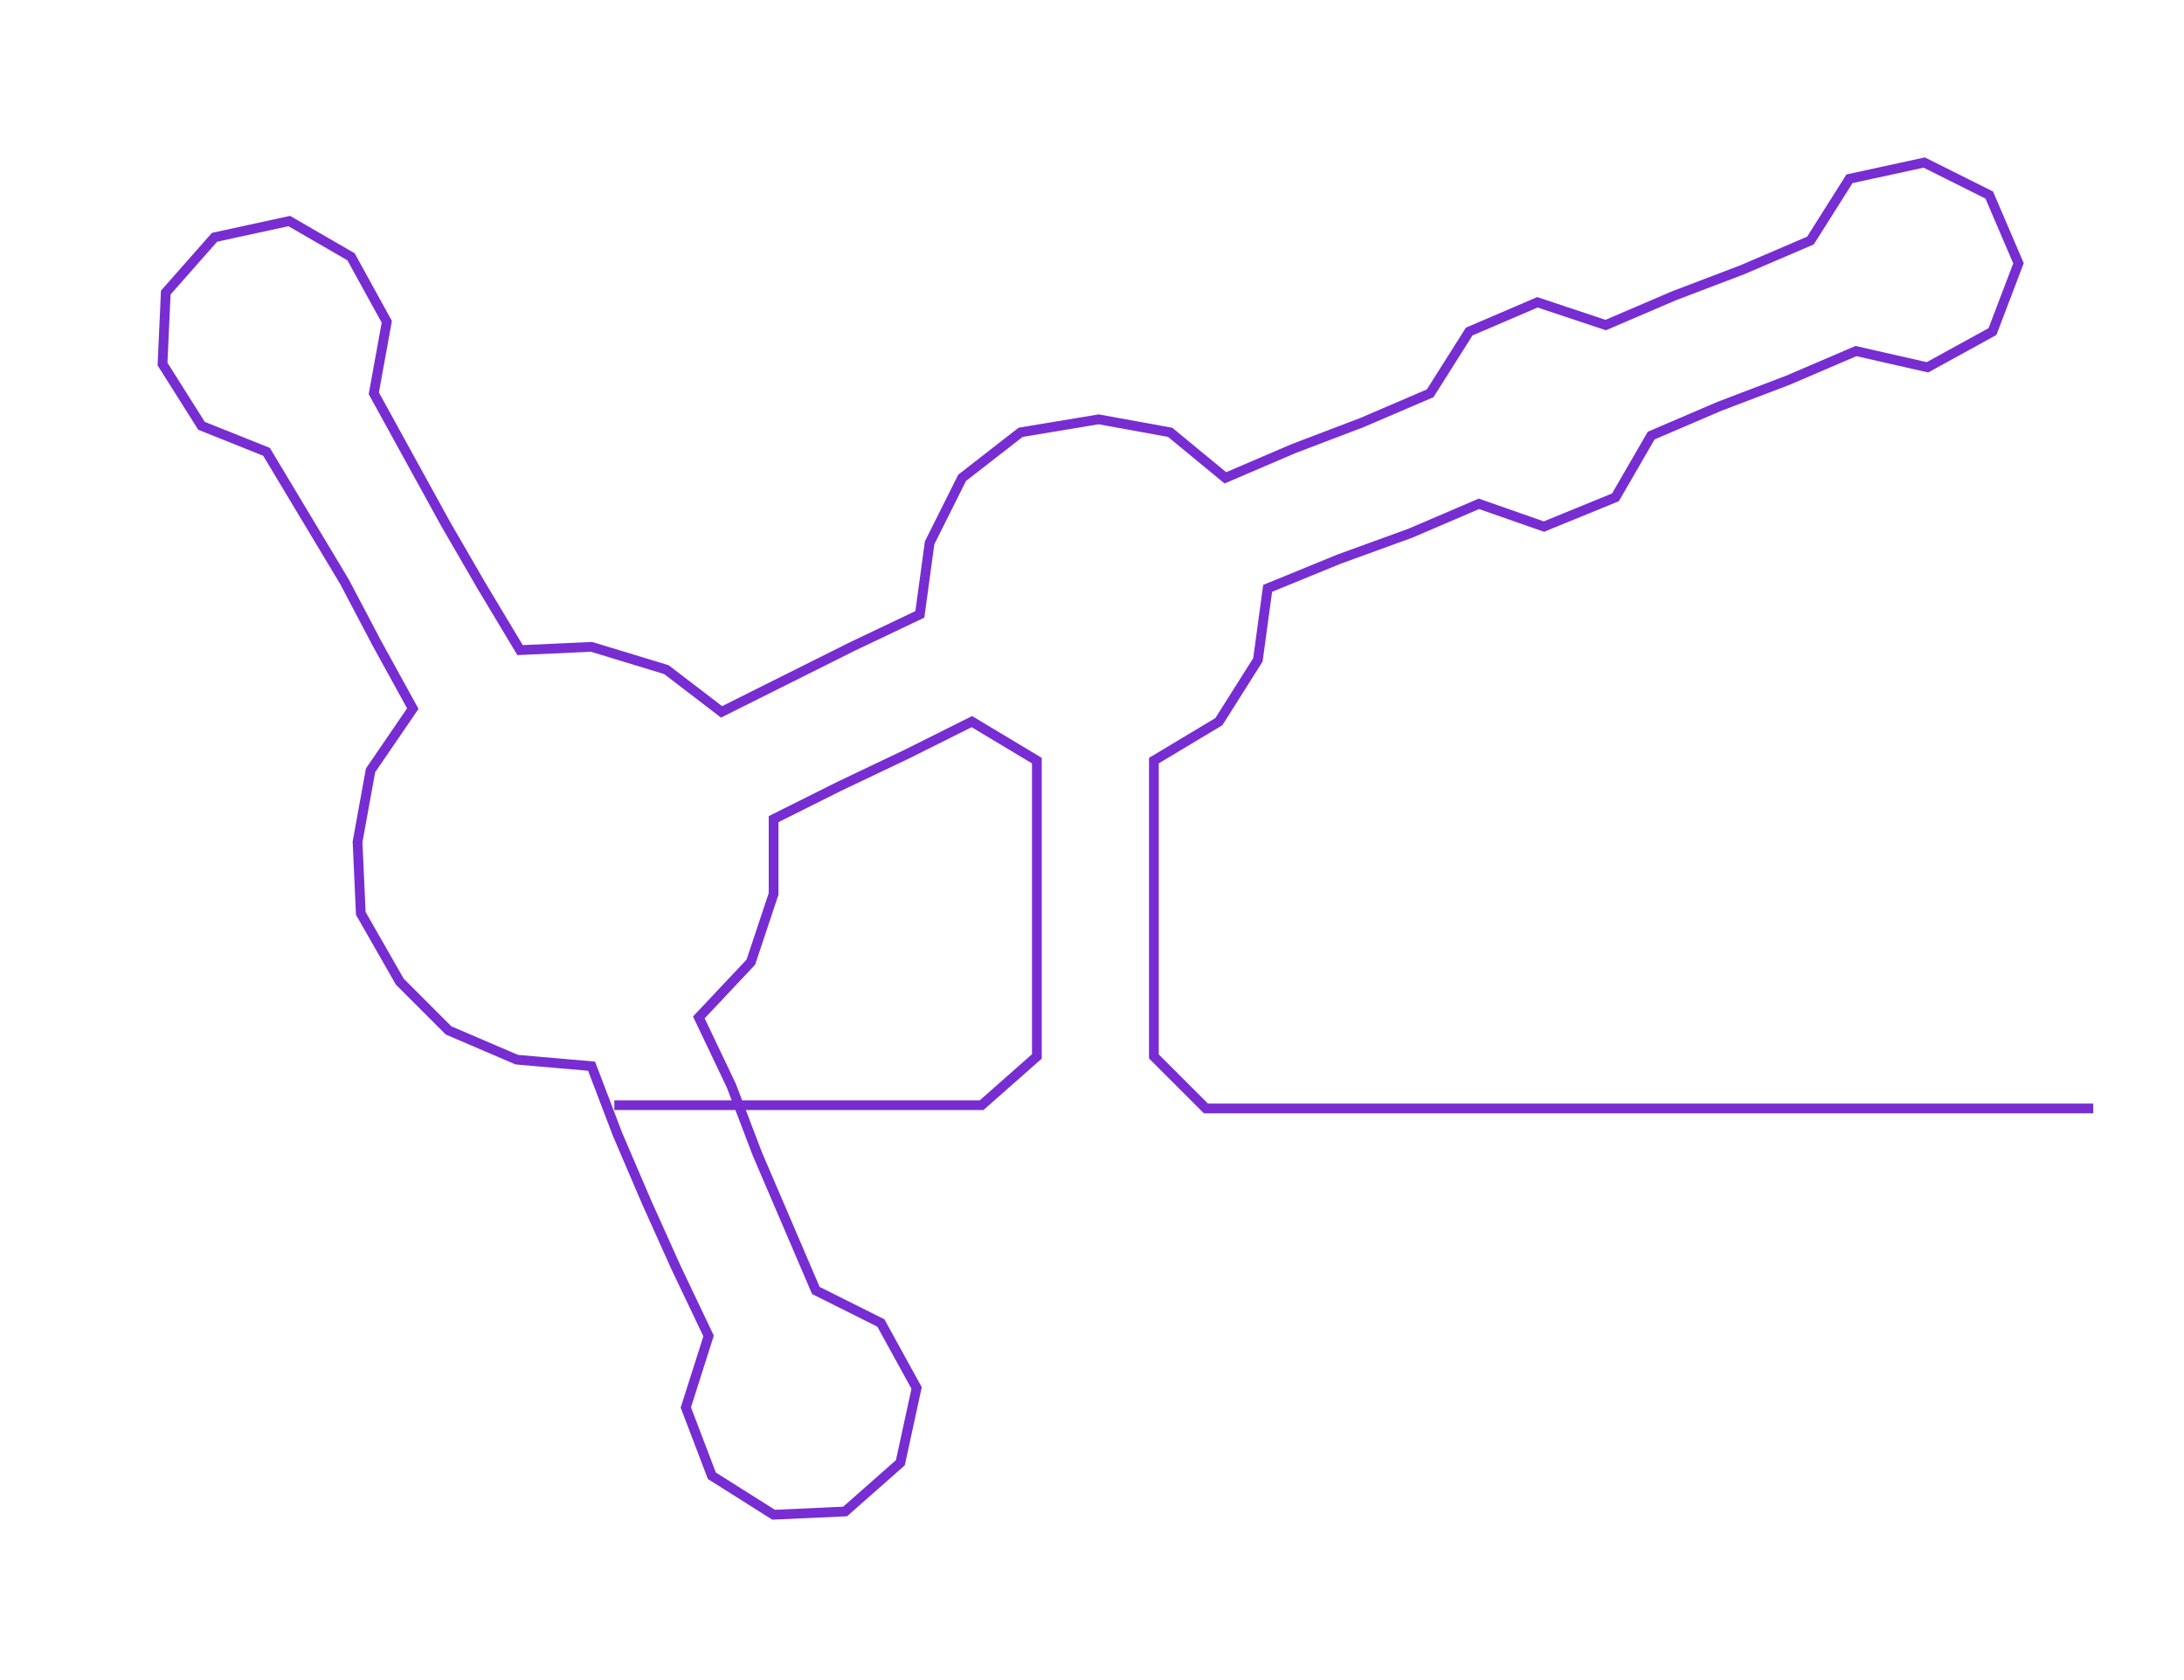 <ns0:svg xmlns:ns0="http://www.w3.org/2000/svg" width="300px" height="230.818px" viewBox="0 0 671.92 516.97"><ns0:path style="stroke:#772dd2;stroke-width:3px;fill:none;" d="M189 340 L189 340 L211 340 L234 340 L257 340 L279 340 L302 340 L319 325 L319 302 L319 279 L319 257 L319 234 L299 222 L279 232 L258 242 L238 252 L238 275 L231 296 L215 313 L225 334 L233 355 L242 376 L251 397 L271 407 L282 427 L277 450 L260 465 L238 466 L219 454 L211 433 L218 411 L208 390 L199 370 L190 349 L182 328 L159 326 L138 317 L123 302 L111 281 L110 259 L114 237 L127 218 L116 198 L106 179 L94 159 L82 139 L62 131 L50 112 L51 90 L66 73 L89 68 L108 79 L119 99 L115 121 L126 141 L137 161 L148 180 L160 200 L182 199 L205 206 L222 219 L242 209 L262 199 L283 189 L286 167 L296 147 L314 133 L338 129 L360 133 L377 147 L398 138 L419 130 L440 121 L452 102 L473 93 L494 100 L515 91 L536 83 L557 74 L569 55 L592 50 L612 60 L621 81 L613 102 L593 113 L571 108 L550 117 L529 125 L508 134 L497 153 L475 162 L455 155 L434 164 L412 172 L390 181 L387 203 L375 222 L355 234 L355 257 L355 279 L355 302 L355 325 L371 341 L394 341 L417 341 L439 341 L462 341 L485 341 L507 341 L530 341 L553 341 L576 341 L598 341 L621 341 L644 341" /></ns0:svg>